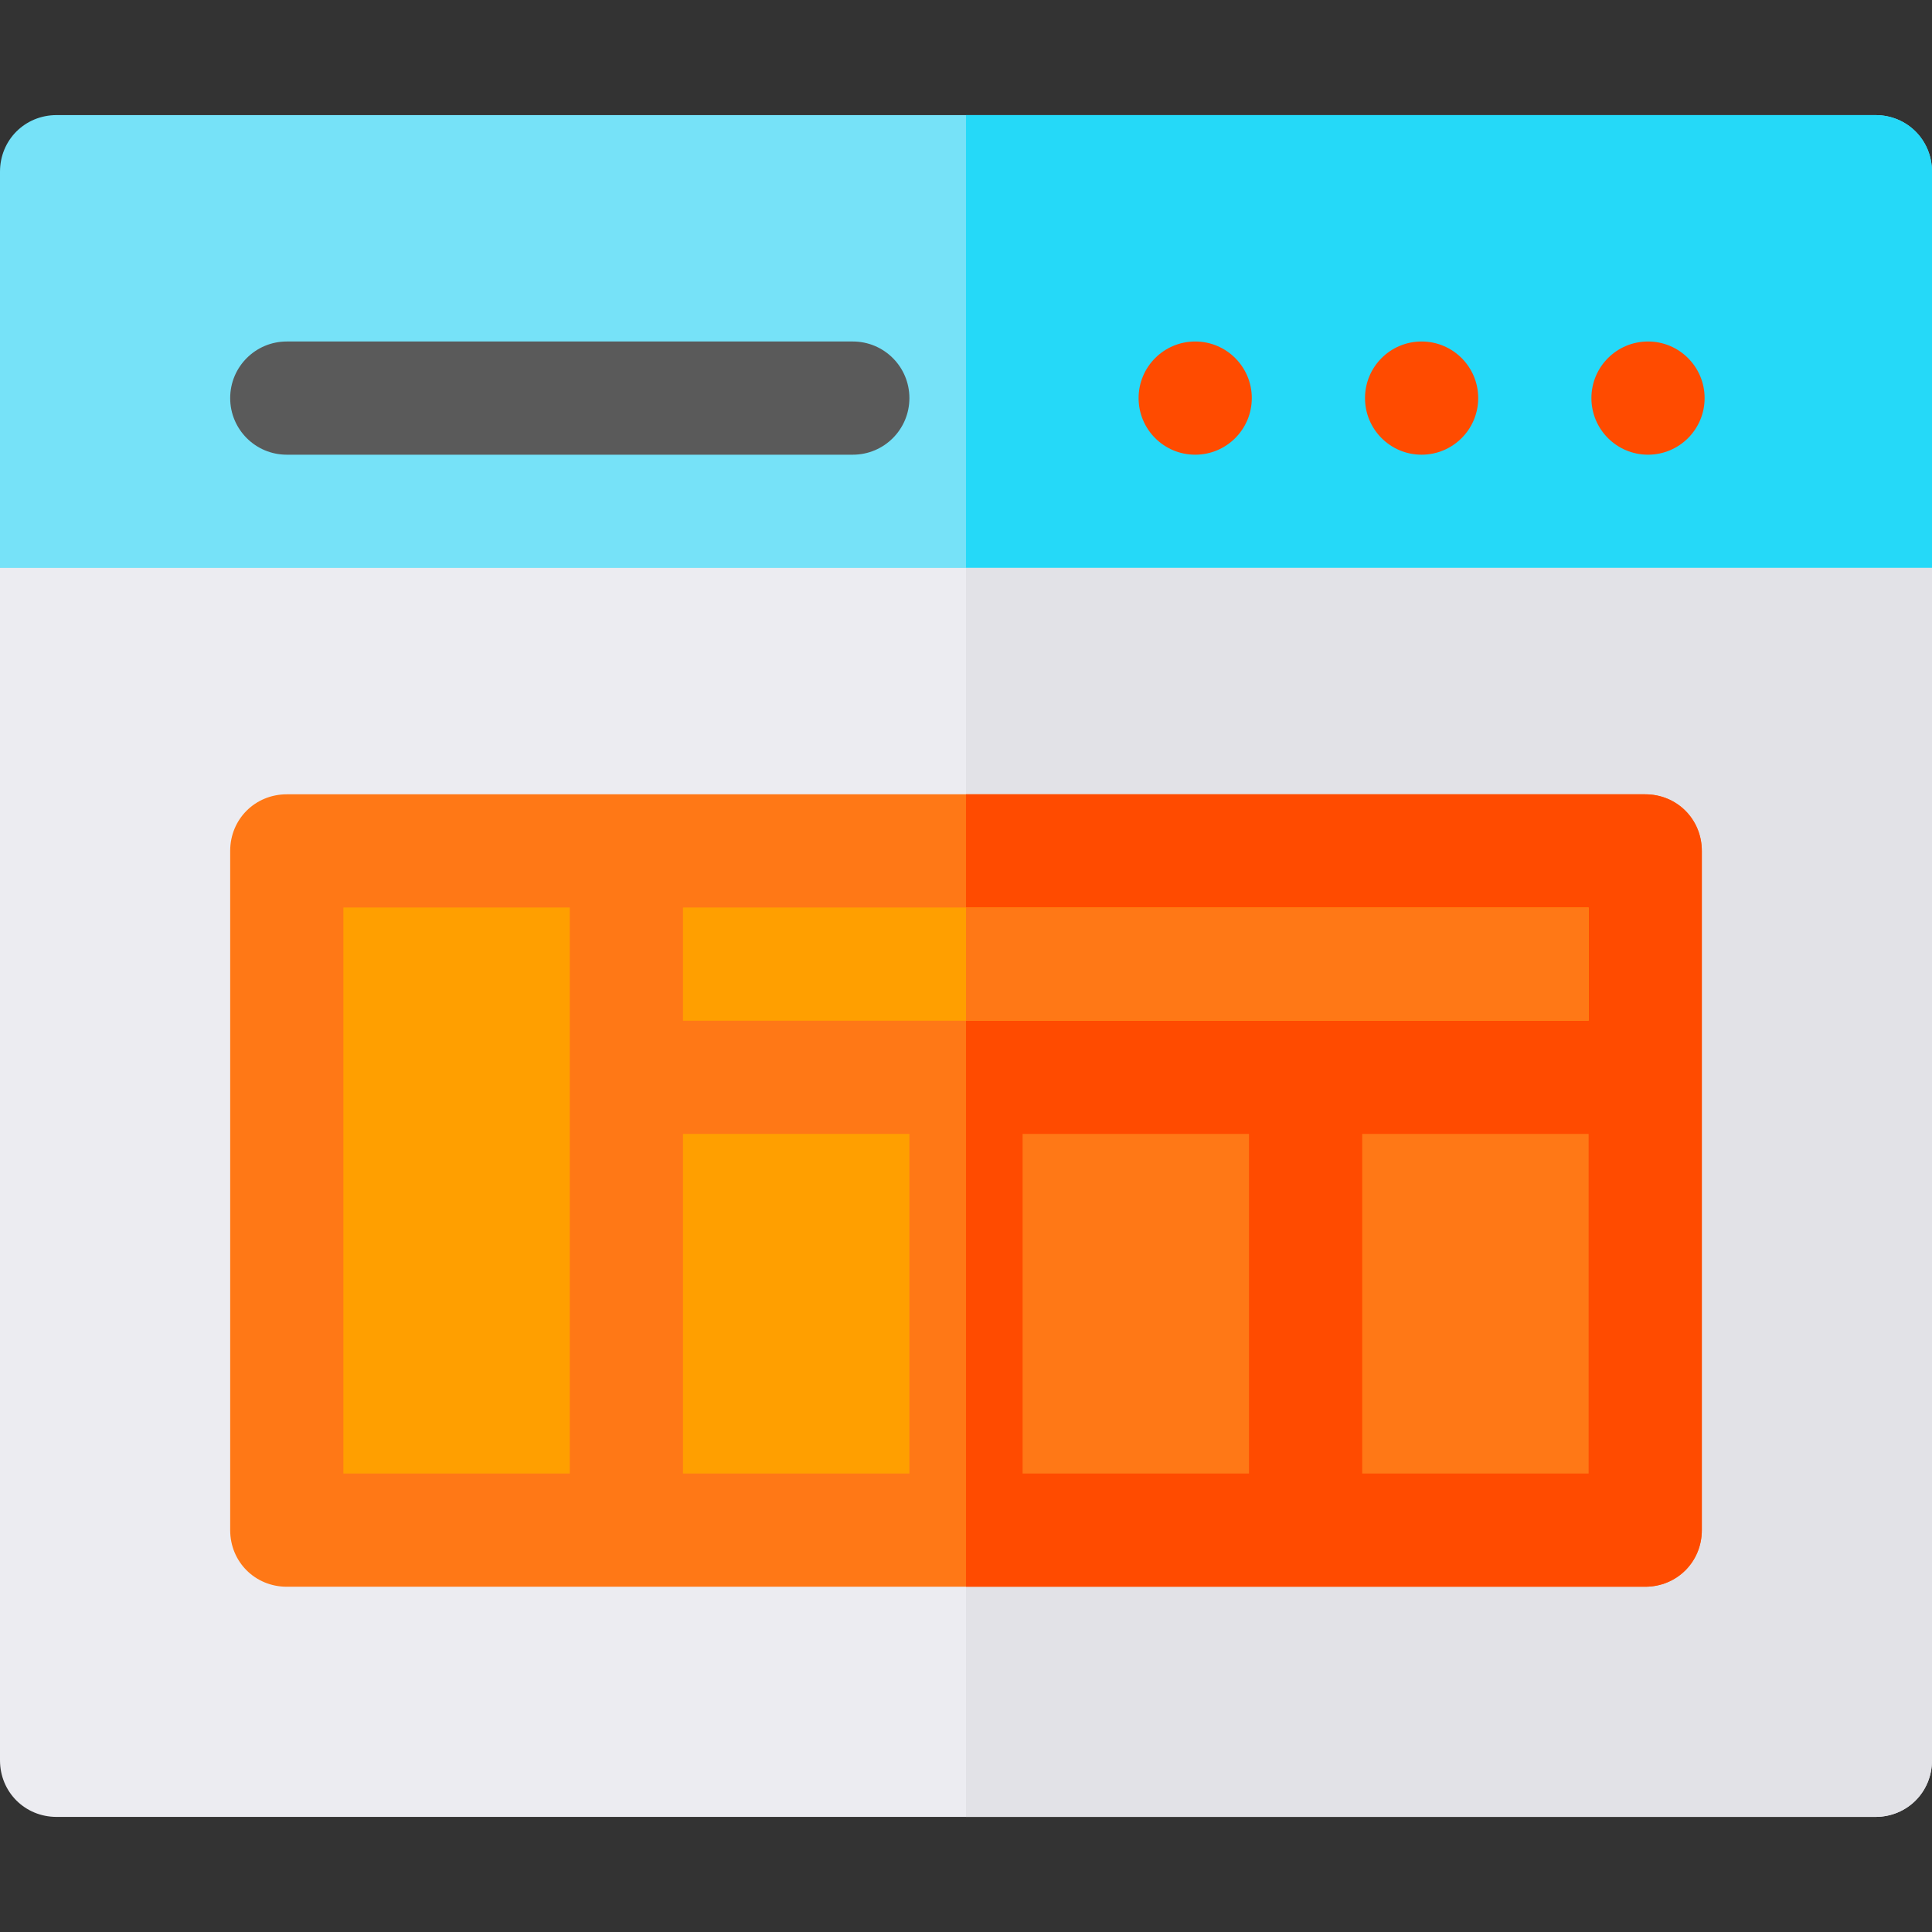 <?xml version="1.0" encoding="iso-8859-1"?>
<!-- Generator: Adobe Illustrator 21.0.0, SVG Export Plug-In . SVG Version: 6.00 Build 0)  -->
<svg version="1.1" id="Capa_1" xmlns="http://www.w3.org/2000/svg" xmlns:xlink="http://www.w3.org/1999/xlink" x="0px" y="0px"
	 viewBox="0 0 512 512" style="enable-background:new 0 0 512 512;" xml:space="preserve">
<rect x="0" y="0" width="512" height="512" fill="#333333" stroke="none"/>
<path style="fill:#76E2F8;" d="M512,45.5v105l-30,30H30l-30-30v-105c0-8.401,6.599-15,15-15h482C505.401,30.5,512,37.099,512,45.5z"
	/>
<path style="fill:#25D9F8;" d="M512,45.5v105l-30,30H256v-150h241C505.401,30.5,512,37.099,512,45.5z"/>
<path style="fill:#ECECF1;" d="M512,150.5v316c0,8.401-6.599,15-15,15H15c-8.401,0-15-6.599-15-15v-316H512z"/>
<path style="fill:#E2E2E7;" d="M512,150.5v316c0,8.401-6.599,15-15,15H256v-331H512z"/>
<path style="fill:#FF7816;" d="M451,225.5v180c0,8.401-6.599,15-15,15H76c-8.401,0-15-6.599-15-15v-180c0-8.401,6.599-15,15-15h360
	C444.401,210.5,451,217.099,451,225.5z"/>
<g>
	<path style="fill:#FF4B00;" d="M451,225.5v180c0,8.401-6.599,15-15,15H256v-210h180C444.401,210.5,451,217.099,451,225.5z"/>
	<circle style="fill:#FF4B00;" cx="316.74" cy="105.5" r="15"/>
	<circle style="fill:#FF4B00;" cx="376.74" cy="105.5" r="15"/>
	<circle style="fill:#FF4B00;" cx="436.74" cy="105.5" r="15"/>
</g>
<path style="fill:#5A5A5A;" d="M226,120.5H76c-8.291,0-15-6.709-15-15s6.709-15,15-15h150c8.291,0,15,6.709,15,15
	S234.291,120.5,226,120.5z"/>
<g>
	<rect x="91" y="240.5" style="fill:#FF9F00;" width="60" height="150"/>
	<rect x="181" y="240.5" style="fill:#FF9F00;" width="240" height="30"/>
	<rect x="181" y="300.5" style="fill:#FF9F00;" width="60" height="90"/>
</g>
<g>
	<rect x="271" y="300.5" style="fill:#FF7816;" width="60" height="90"/>
	<rect x="361" y="300.5" style="fill:#FF7816;" width="60" height="90"/>
	<rect x="256" y="240.5" style="fill:#FF7816;" width="165" height="30"/>
</g>
<g>
</g>
<g>
</g>
<g>
</g>
<g>
</g>
<g>
</g>
<g>
</g>
<g>
</g>
<g>
</g>
<g>
</g>
<g>
</g>
<g>
</g>
<g>
</g>
<g>
</g>
<g>
</g>
<g>
</g>
</svg>
